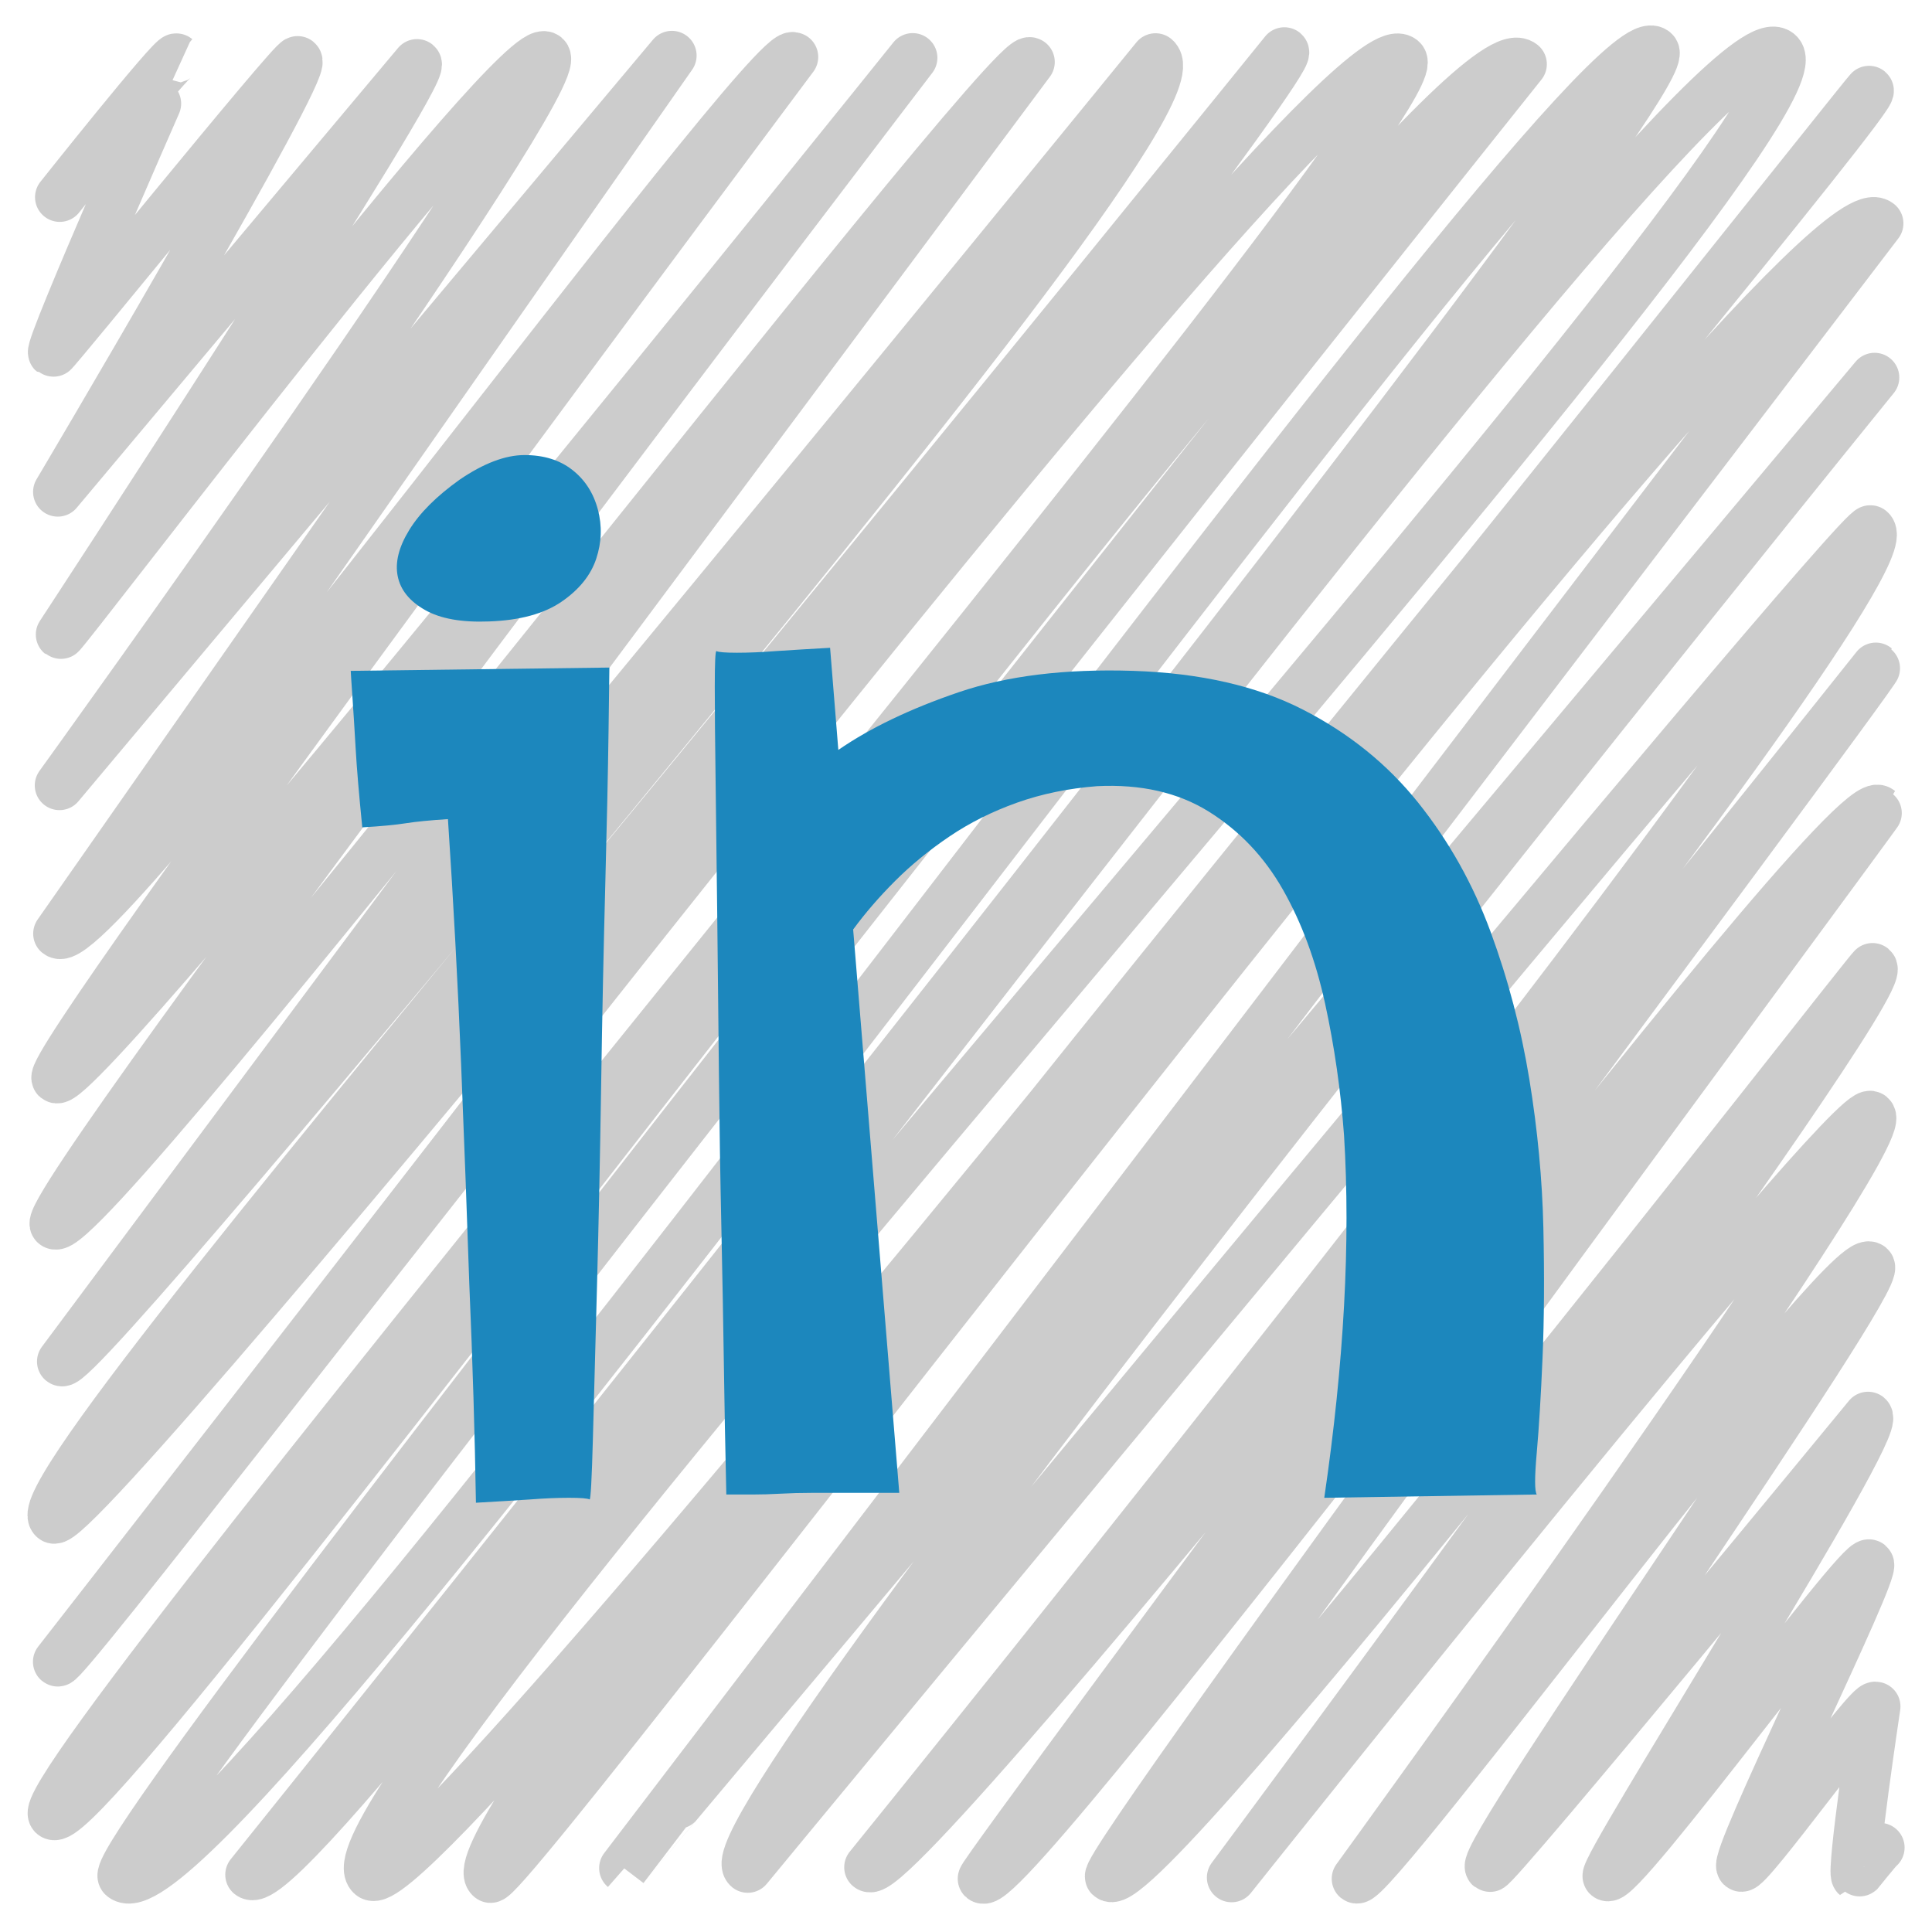 <?xml version="1.0" encoding="utf-8"?>
<!-- Generator: Adobe Illustrator 16.0.0, SVG Export Plug-In . SVG Version: 6.00 Build 0)  -->
<!DOCTYPE svg PUBLIC "-//W3C//DTD SVG 1.1//EN" "http://www.w3.org/Graphics/SVG/1.1/DTD/svg11.dtd">
<svg version="1.1" id="Camada_1" xmlns="http://www.w3.org/2000/svg" xmlns:xlink="http://www.w3.org/1999/xlink" x="0px" y="0px"
	 width="500px" height="500px" viewBox="0 0 500 500" enable-background="new 0 0 500 500" xml:space="preserve">
<g>
	<g>
		<g>
			<path fill="none" stroke="#cccccc" stroke-width="12.789" stroke-linecap="round" stroke-linejoin="round" d="M486.514,478.155
				c-0.168-0.141-6.175,7.433-6.211,7.402c-1.296-1.088,5.139-43.924,5.139-43.924c-1.667-1.398-33.183,42.934-34.851,41.533
				c-2.21-1.854,35.113-76.742,33.184-78.361c-2.448-2.054-64.658,83.437-67.8,80.801c-1.846-1.549,71.25-115.857,67.469-119.03
				c0,0-96.775,117.641-97.912,116.687c-3.492-2.93,102.26-152.299,98.455-155.491c-6.41-5.379-129.372,161.435-132.944,158.437
				c0,0,139.504-192.106,133.125-197.459c-5.041-4.23-165.436,197.158-165.436,197.158s171.537-230.705,165.876-235.455
				c-0.473-0.396-188.85,242.476-197.424,235.281c-3.082-2.586,199.425-275.884,199.158-276.107
				c-9.582-8.04-225.001,282.532-232.085,276.589c-1.067-0.896,232.052-312.806,231.202-313.52c0,0-252.574,317.271-260.583,310.552
				c0,0,271.843-335.489,259.214-346.086c-2.78-2.333-290.574,346.293-290.574,346.293C180.762,472.753,485.141,97.7,485.141,97.7
				s-323.59,385.841-323.689,385.757L486.209,57.814c-19.066-15.998-354.958,431.907-359.333,428.237
				C110.667,472.45,487.144,26.304,483.716,23.427c-0.43-0.36-374.479,473.012-387.638,461.97
				C76.161,468.685,479.259,29.648,460.285,13.728C439.355-3.834,78.842,497.046,64.694,485.175
				c0,0,372.932-463.949,363.466-471.893C410.959-1.15,54.262,504.656,31.72,485.741c-7.542-6.328,362.208-469.132,362.208-469.132
				C372.766-1.146,24.38,478.68,13.714,469.73C4.459,461.965,374.361,25.089,362.848,15.428
				C345.141,0.57,17.772,432.459,14.923,430.068c0,0,321.925-412.878,317.469-416.617c0,0-311.749,385.312-318.536,379.616
				c-12.28-10.305,303.153-363,285.197-378.066c0,0-278.135,341.513-283.081,337.362L266.58,16.046
				c-5.294-4.441-244.732,307.356-252.461,300.871C8.84,312.486,236.203,14.964,236.203,14.964S20.349,283.956,14.564,279.103
				C10.379,275.59,205.362,14.743,205.362,14.743c-5.769-4.84-180.957,234.793-190.38,226.886l158.905-227.25L15.393,203.267
				c0,0,132.22-183.285,125.808-188.666C134.293,8.806,16.287,164.732,15.664,164.209c0,0,95.151-145.27,92.259-147.696
				L14.955,127.307c0,0,64.798-109.283,62.072-111.57c-0.983-0.825-63,75.864-63.386,75.541C12.403,90.238,45.67,15.048,45.66,15.04
				c-0.975-0.818-30.199,35.99-30.199,35.99"/>
		</g>
	</g>
	<g>
		<g>
			<path fill="#1C87BD" d="M157.705,172.765c0,0.287-0.072,5.756-0.213,16.413c-0.146,10.658-0.426,24.021-0.852,40.074
				c-0.427,16.06-0.787,33.325-1.066,51.797c-0.287,18.478-0.64,35.67-1.066,51.584c-0.426,15.92-0.785,29.136-1.065,39.646
				c-0.286,10.519-0.573,15.774-0.853,15.774c-0.572-0.287-2.345-0.427-5.328-0.427c-2.984,0-6.328,0.14-10.02,0.427
				c-4.263,0.279-8.952,0.565-14.068,0.853c-0.286-17.619-0.852-36.377-1.705-56.273c-0.572-17.053-1.279-36.091-2.131-57.126
				c-0.854-21.029-1.992-42.205-3.41-63.521c-4.551,0.287-8.174,0.64-10.871,1.066c-2.705,0.426-6.469,0.786-11.298,1.065
				c-0.853-8.526-1.426-15.273-1.706-20.25c-0.285-4.969-0.572-9.519-0.852-13.642c-0.287-4.117-0.427-6.321-0.427-6.608
				L157.705,172.765z M105.908,137.168c-2.704,4.409-3.696,8.386-2.984,11.937c0.707,3.558,3.051,6.468,7.035,8.739
				c3.977,2.278,9.519,3.271,16.626,2.984c7.953-0.279,14.208-1.985,18.758-5.115c4.543-3.125,7.526-6.821,8.952-11.085
				c1.419-4.263,1.559-8.526,0.427-12.789c-1.14-4.263-3.345-7.674-6.608-10.231c-3.27-2.558-7.394-3.837-12.363-3.837
				c-4.975,0-10.591,2.132-16.839,6.395C112.943,128.429,108.606,132.765,105.908,137.168z"/>
			<path fill="#1C87BD" d="M185.412,168.502c0.566,0.286,2.345,0.426,5.329,0.426c2.983,0,6.321-0.14,10.019-0.426
				c4.263-0.28,8.952-0.566,14.068-0.853l2.131,26.432c8.24-5.683,18.611-10.658,31.121-14.921
				c12.503-4.264,27.564-6.108,45.189-5.543c17.332,0.573,31.974,3.91,43.91,10.019c11.938,6.115,21.882,14.142,29.842,24.087
				c7.953,9.952,14.209,21.103,18.758,33.466c4.543,12.363,7.887,25.086,10.019,38.155c2.132,13.075,3.337,25.865,3.624,38.368
				c0.279,12.51,0.213,23.733-0.213,33.679c-0.427,9.951-0.926,18.118-1.492,24.513c-0.573,6.395-0.573,10.019,0,10.871
				l-54.995,0.853c5.116-34.958,6.821-66.219,5.116-93.789c-0.854-11.65-2.492-23.021-4.902-34.104
				c-2.418-11.085-6.042-20.89-10.871-29.416c-4.836-8.526-11.23-15.274-19.185-20.25c-7.96-4.969-17.626-7.174-28.989-6.607
				c-7.395,0.572-14.281,1.991-20.676,4.263c-6.395,2.278-12.224,5.189-17.479,8.739c-5.263,3.558-9.952,7.395-14.068,11.511
				c-4.123,4.123-7.747,8.313-10.87,12.576l11.936,145.799h-22.594c-2.845,0-5.543,0.073-8.1,0.214
				c-2.559,0.146-4.977,0.213-7.248,0.213h-6.82c-0.287-12.503-0.5-23.874-0.641-34.105c-0.146-10.231-0.359-21.882-0.639-34.957
				c-0.287-13.069-0.5-26.498-0.64-40.287c-0.146-13.782-0.286-27.211-0.427-40.286c-0.146-13.069-0.286-24.727-0.426-34.958
				c-0.146-10.231-0.213-18.398-0.213-24.513C184.986,171.56,185.125,168.502,185.412,168.502z"/>
		</g>
	</g>
</g>
</svg>
